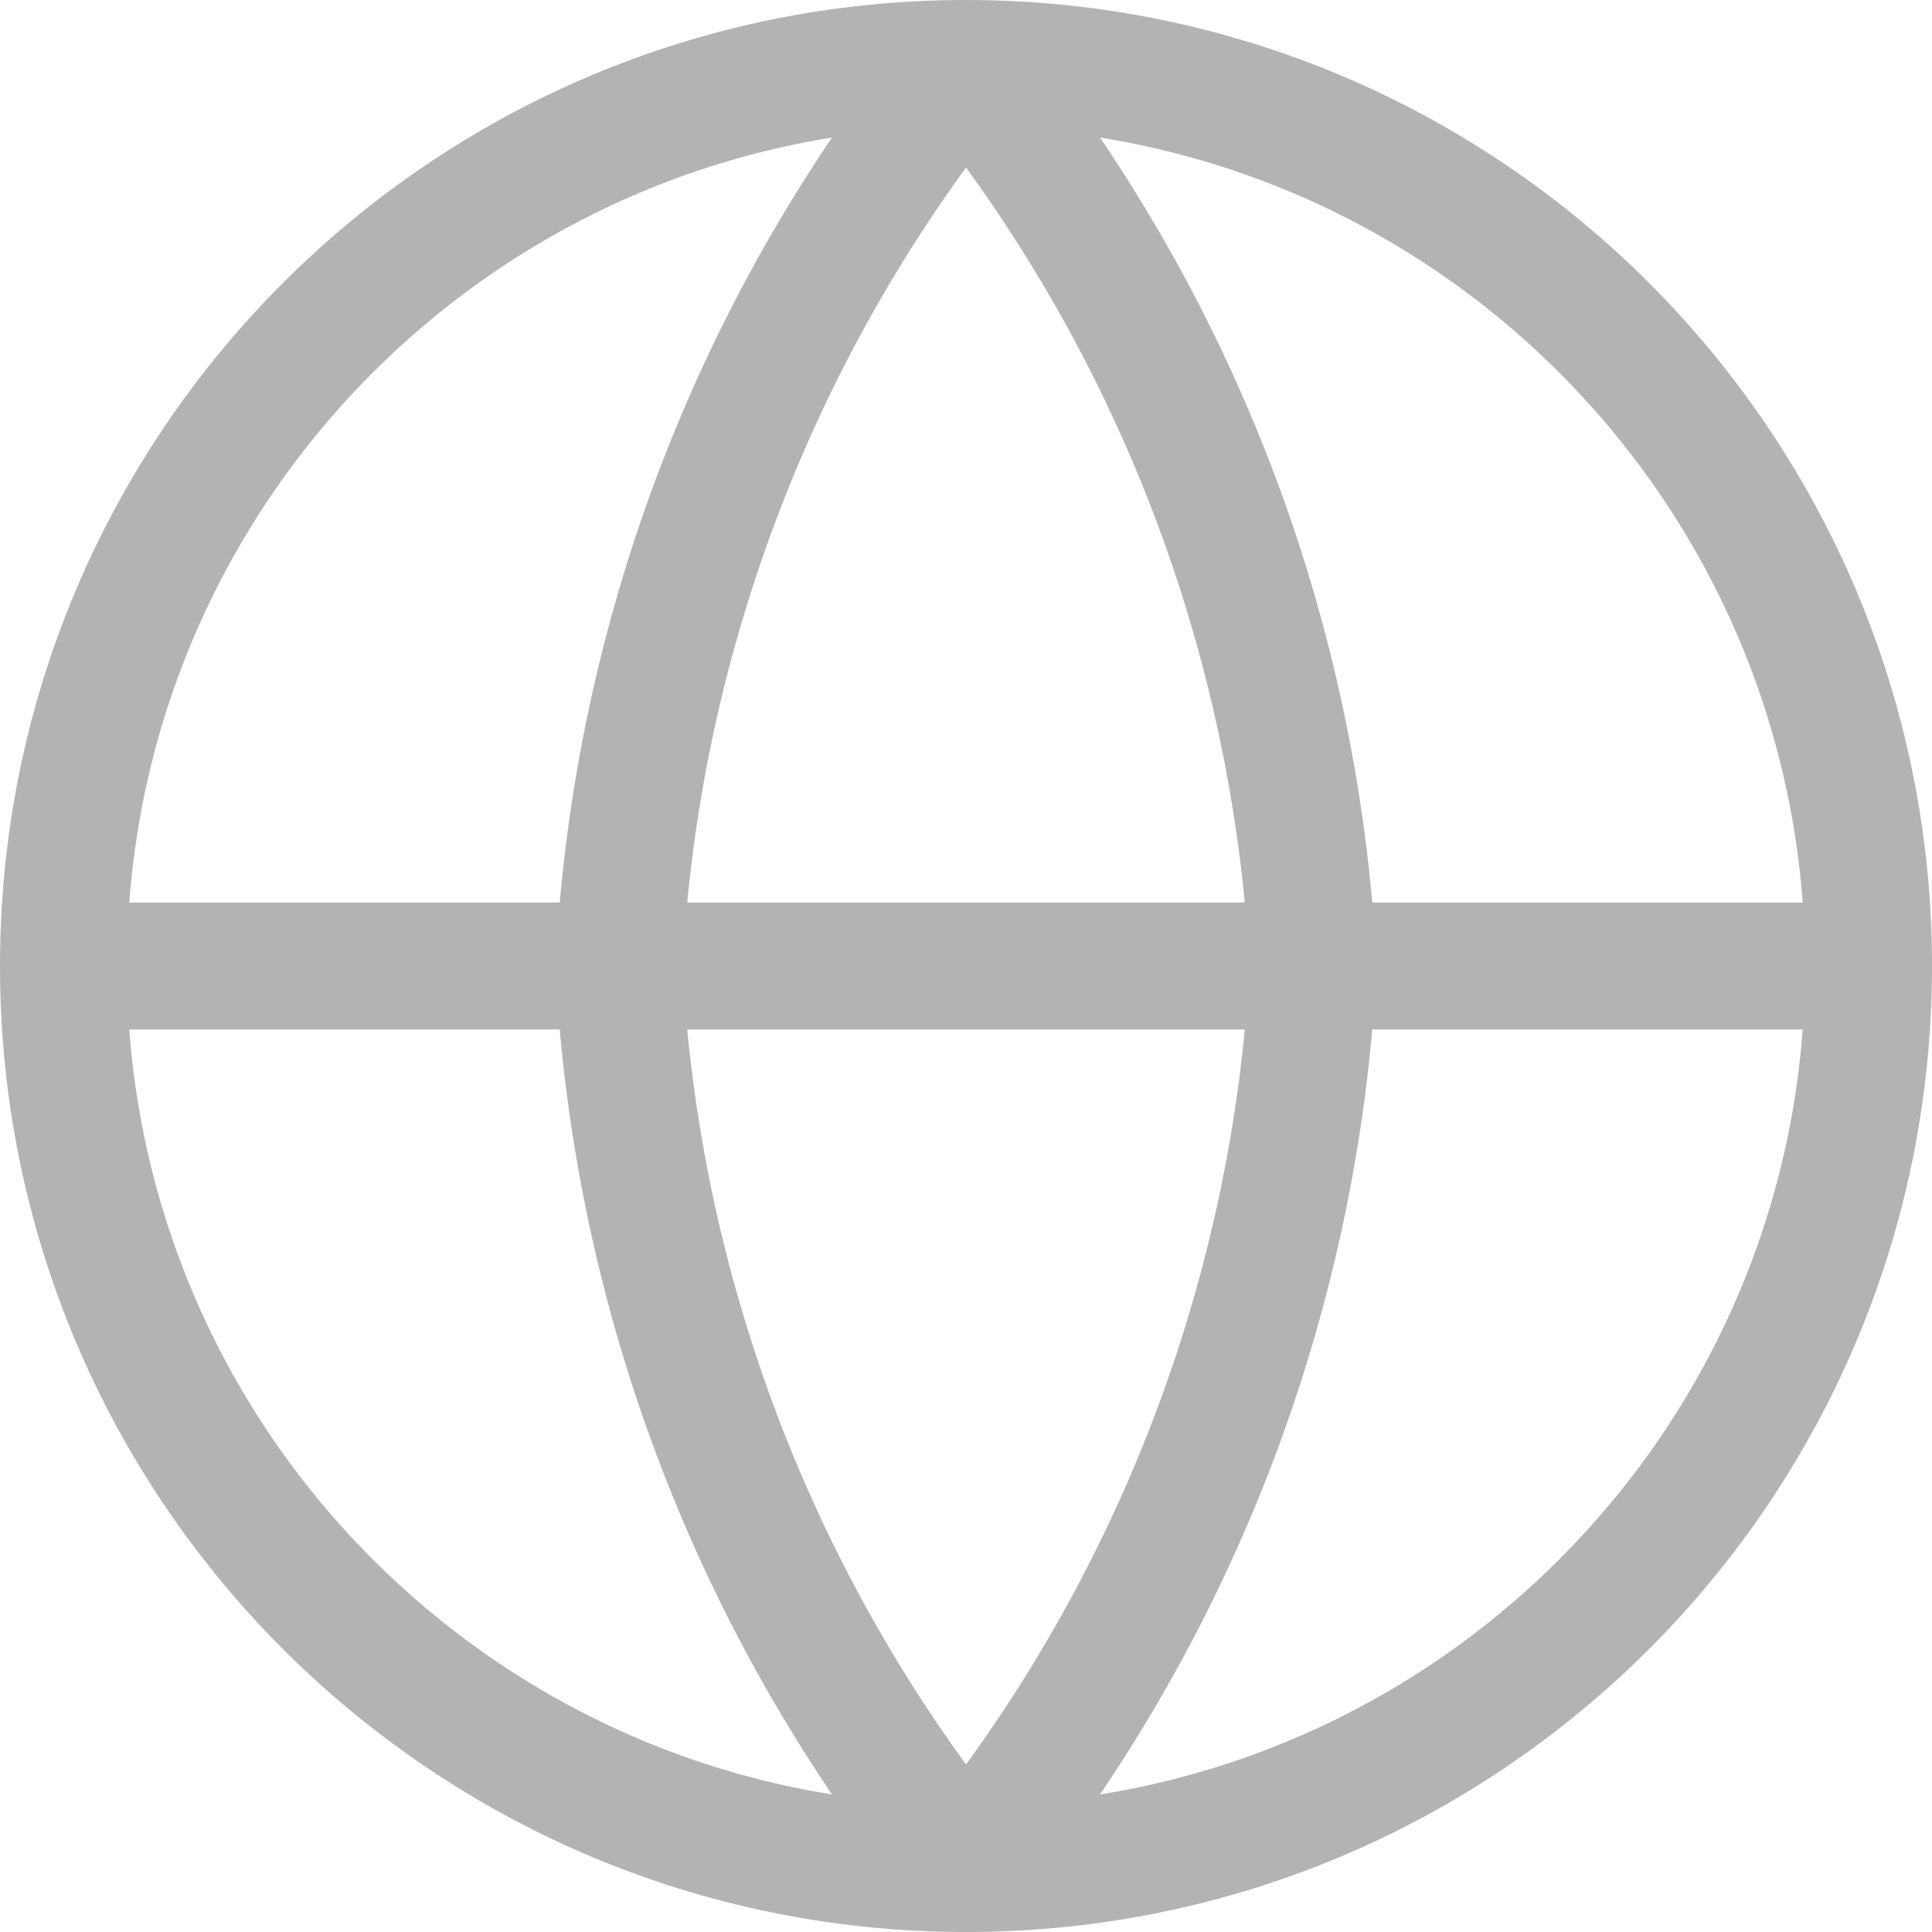 <svg width="274" height="274" viewBox="0 0 274 274" fill="none" xmlns="http://www.w3.org/2000/svg">
<path d="M137 265C207.692 265 265 207.692 265 137C265 66.308 207.692 9 137 9C66.308 9 9 66.308 9 137C9 207.692 66.308 265 137 265Z" stroke="#B3B3B3" stroke-width="18" stroke-linecap="round" stroke-linejoin="round"/>
<path d="M9 136.999H265" stroke="#B3B3B3" stroke-width="18" stroke-linecap="round" stroke-linejoin="round"/>
<path d="M186.232 137C183.814 183.808 166.573 228.635 137.001 265C107.43 228.635 90.188 183.808 87.77 137C90.188 90.192 107.43 45.365 137.001 9C166.573 45.365 183.814 90.192 186.232 137Z" stroke="#B3B3B3" stroke-width="18" stroke-linecap="round" stroke-linejoin="round"/>
</svg>
